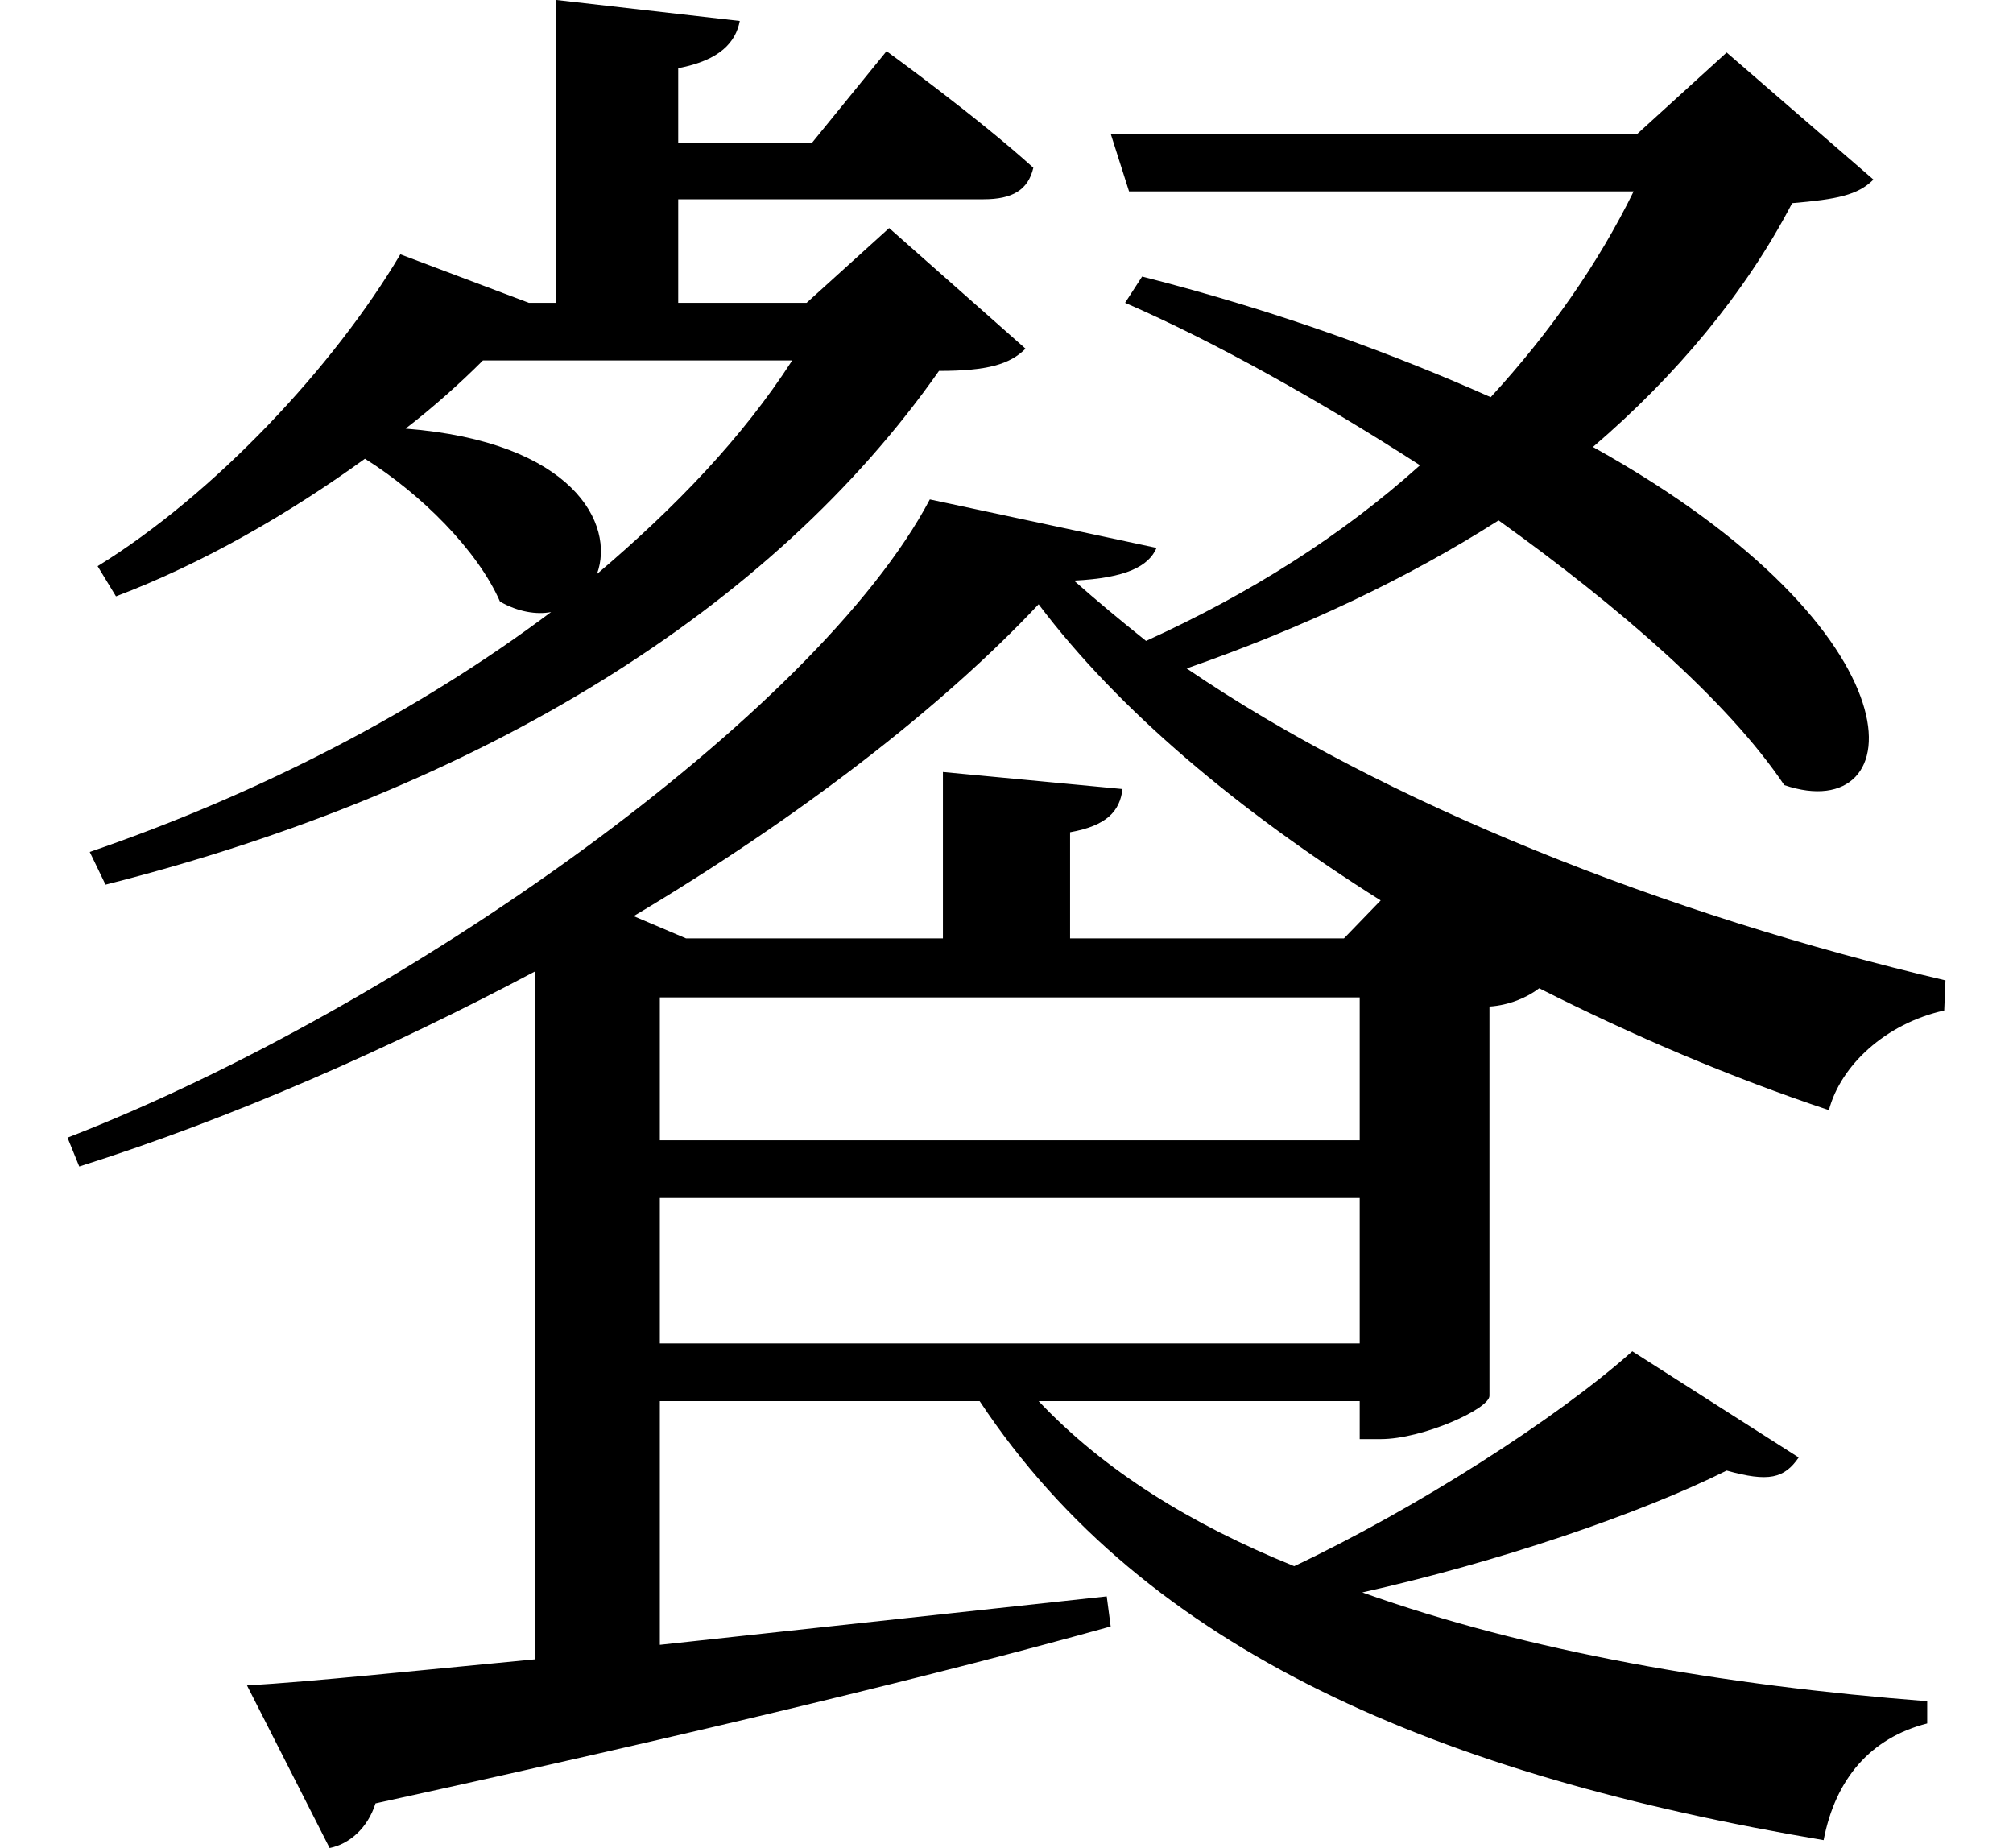 <svg height="22.031" viewBox="0 0 24 22.031" width="24" xmlns="http://www.w3.org/2000/svg">
<path d="M4.734,17.156 C3.938,15.812 2.516,14.297 1.125,13.438 L1.344,13.078 C2.375,13.469 3.406,14.062 4.312,14.719 C4.984,14.297 5.656,13.625 5.922,13.016 C6.141,12.891 6.359,12.859 6.531,12.891 C4.969,11.719 3.078,10.734 1.031,10.031 L1.219,9.641 C5.719,10.781 9.172,12.938 11.156,15.766 C11.734,15.766 12,15.844 12.188,16.031 L10.562,17.469 L9.578,16.578 L8.047,16.578 L8.047,17.812 L11.688,17.812 C12.031,17.812 12.219,17.922 12.281,18.188 C11.609,18.797 10.531,19.578 10.531,19.578 L9.641,18.484 L8.047,18.484 L8.047,19.375 C8.547,19.469 8.734,19.688 8.781,19.938 L6.594,20.188 L6.594,16.578 L6.266,16.578 Z M12.344,12.984 C13.297,11.719 14.734,10.516 16.422,9.453 L15.984,9 L12.719,9 L12.719,10.266 C13.156,10.344 13.312,10.516 13.344,10.781 L11.203,10.984 L11.203,9 L8.141,9 L7.516,9.266 C9.484,10.438 11.203,11.766 12.344,12.984 Z M19.422,4.078 C18.531,3.281 16.844,2.203 15.391,1.516 C14.156,2.016 13.125,2.656 12.344,3.484 L16.172,3.484 L16.172,3.031 L16.422,3.031 C16.922,3.031 17.719,3.391 17.719,3.547 L17.719,8.188 C17.953,8.203 18.172,8.297 18.312,8.406 C19.422,7.844 20.594,7.344 21.766,6.953 C21.906,7.484 22.438,7.984 23.141,8.141 L23.156,8.5 C19.828,9.281 16.469,10.609 14.109,12.219 C15.5,12.703 16.75,13.297 17.828,13.984 C19.266,12.953 20.562,11.828 21.234,10.828 C22.75,10.312 22.969,12.625 18.953,14.859 C19.938,15.703 20.766,16.688 21.328,17.766 C21.859,17.812 22.109,17.859 22.297,18.047 L20.547,19.562 L19.484,18.594 L13.203,18.594 L13.422,17.906 L19.438,17.906 C19.016,17.047 18.438,16.219 17.734,15.453 C16.609,15.953 15.234,16.469 13.578,16.891 L13.375,16.578 C14.453,16.109 15.703,15.406 16.891,14.641 C15.953,13.797 14.859,13.109 13.625,12.547 C13.312,12.797 13.031,13.031 12.766,13.266 C13.391,13.297 13.656,13.438 13.75,13.656 L11.047,14.234 C9.703,11.688 4.797,8.188 0.766,6.625 L0.906,6.281 C2.734,6.859 4.609,7.688 6.344,8.609 L6.344,0.406 C4.875,0.266 3.703,0.141 2.906,0.094 L3.891,-1.844 C4.125,-1.797 4.344,-1.609 4.438,-1.312 C8.359,-0.453 11.188,0.234 13.203,0.797 L13.156,1.156 L7.828,0.578 L7.828,3.484 L11.641,3.484 C13.625,0.484 17.156,-0.984 21.703,-1.75 C21.844,-1.016 22.266,-0.531 22.938,-0.359 L22.938,-0.094 C20.5,0.094 18.172,0.5 16.203,1.203 C17.812,1.562 19.516,2.141 20.547,2.656 C21.047,2.516 21.234,2.562 21.406,2.812 Z M9.406,15.891 C8.812,14.969 8.016,14.141 7.078,13.344 C7.297,13.938 6.797,14.922 4.797,15.078 C5.141,15.344 5.453,15.625 5.719,15.891 Z M16.172,8.297 L16.172,6.594 L7.828,6.594 L7.828,8.297 Z M16.172,5.906 L16.172,4.172 L7.828,4.172 L7.828,5.906 Z" transform="translate(0.039, 20.188) scale(1, -1)"/>
</svg>